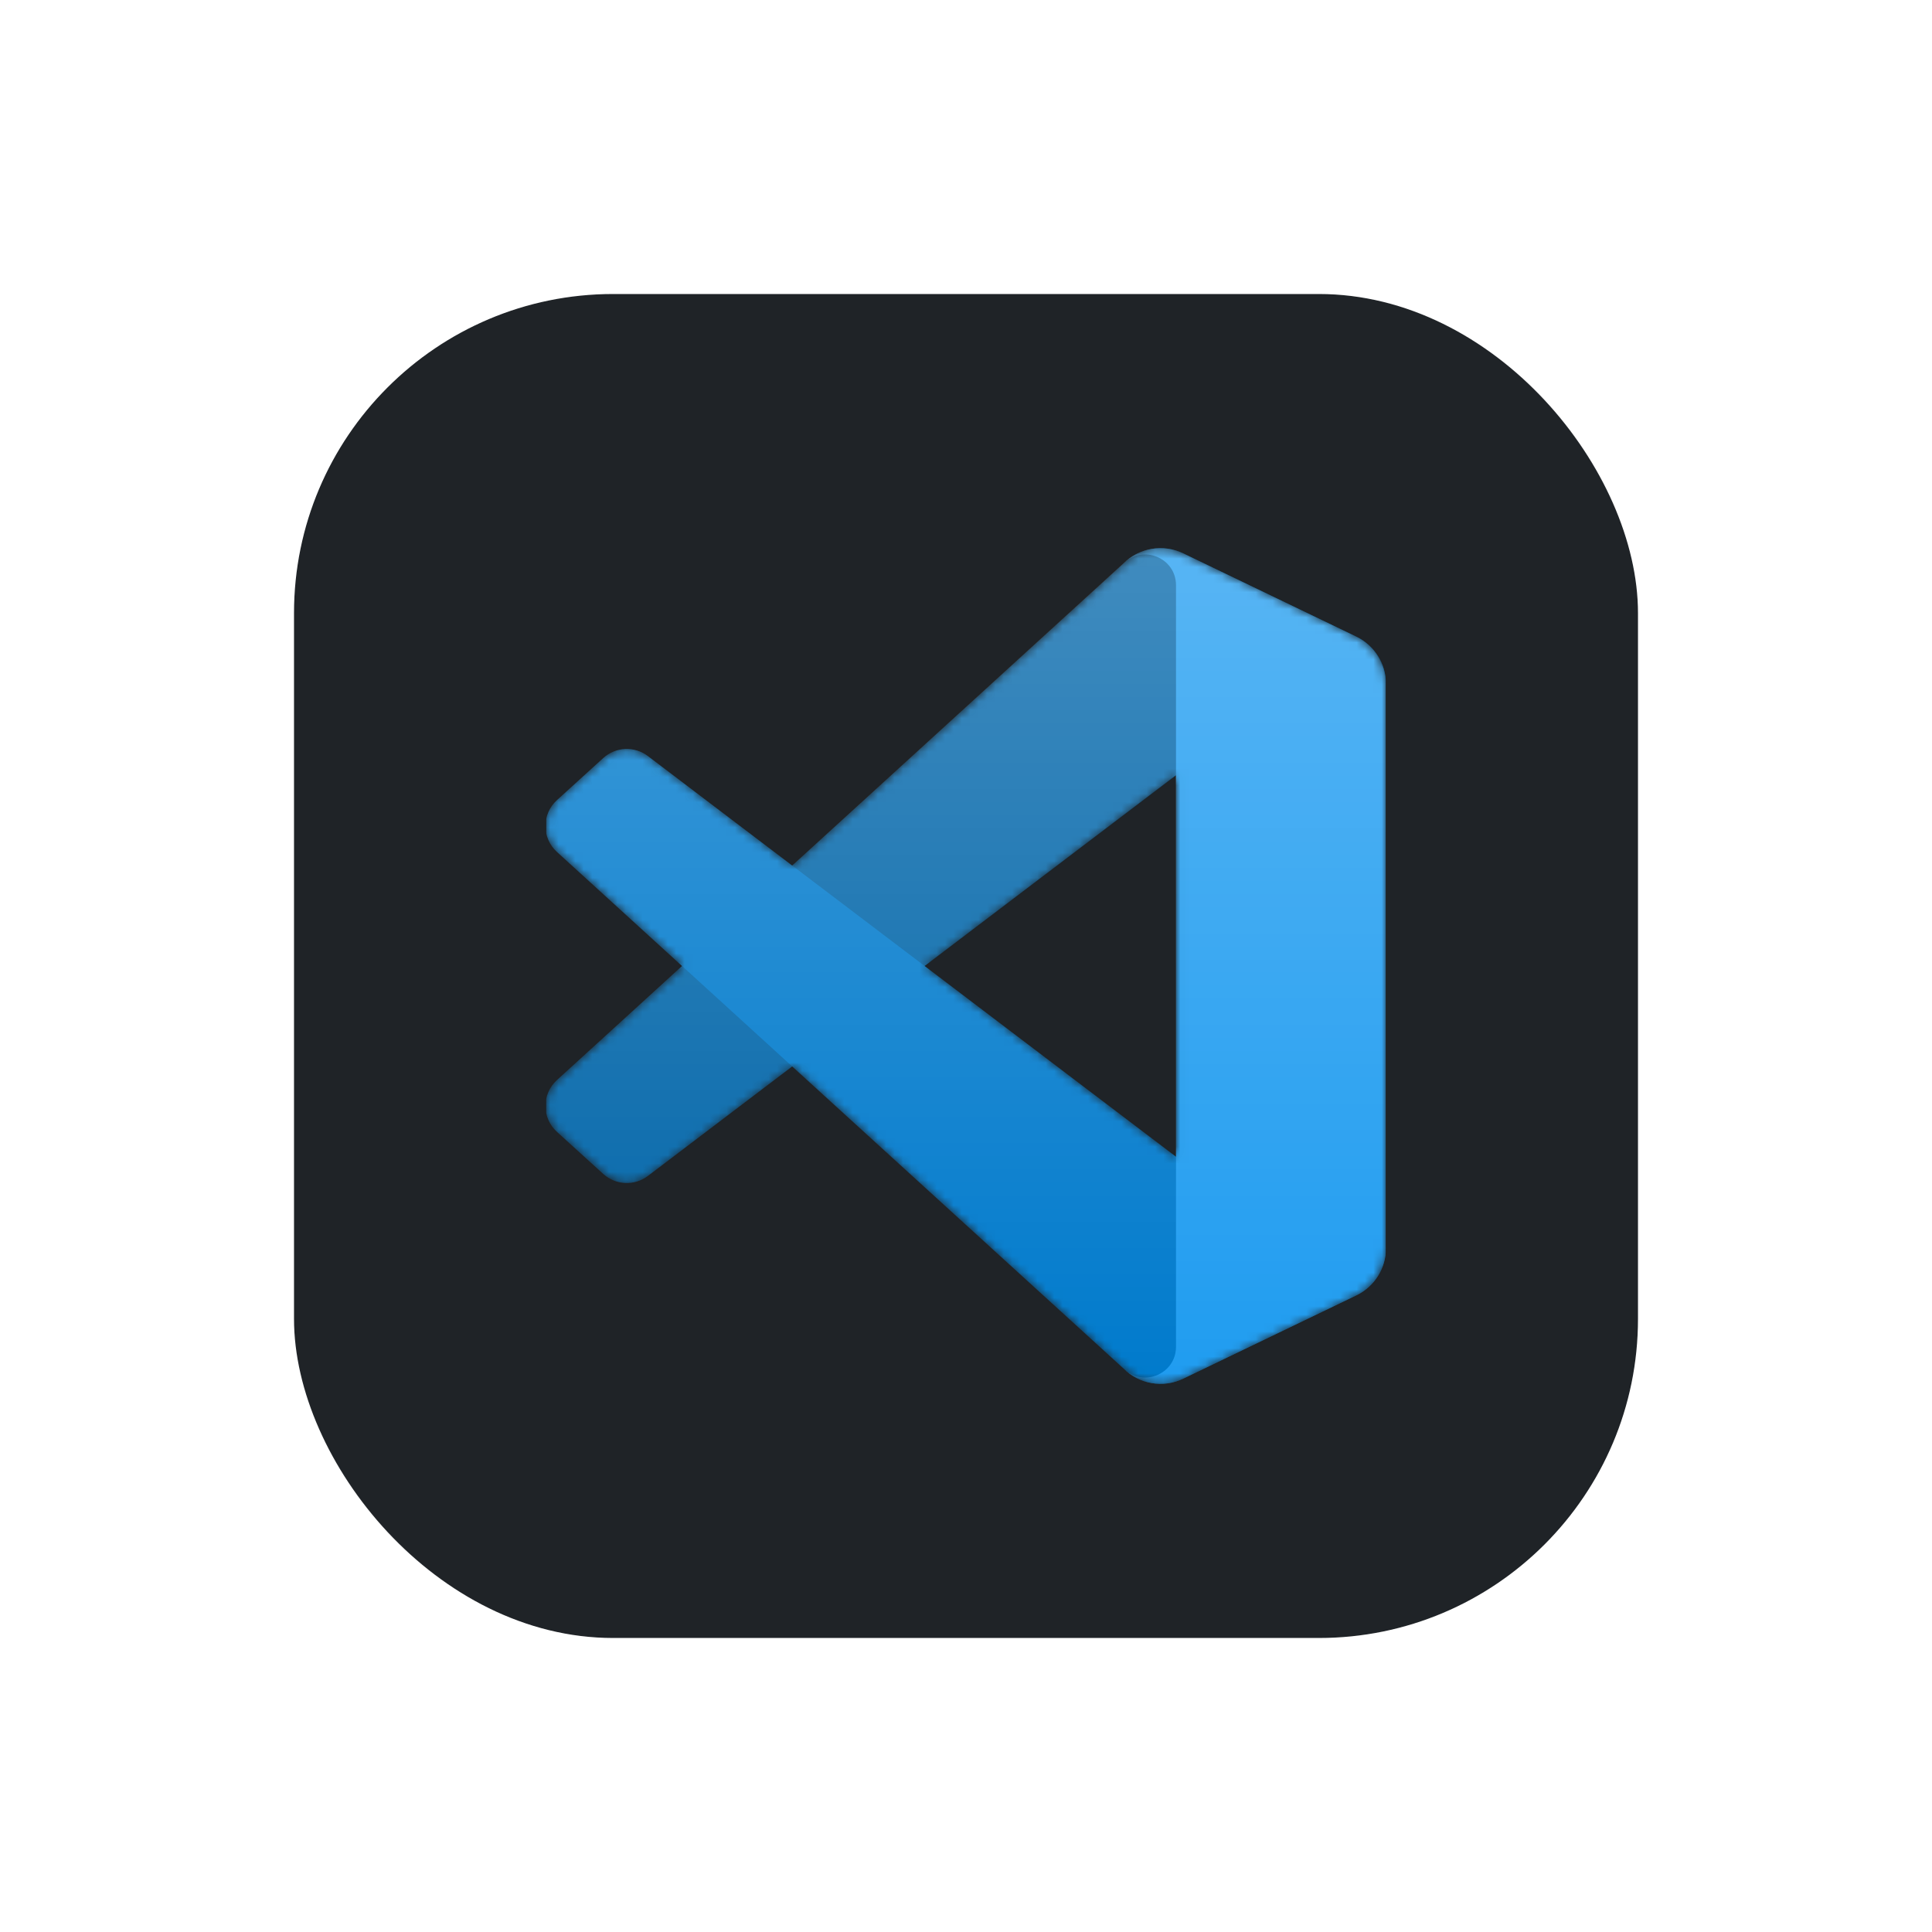 <svg width="230" height="230" viewBox="0 0 230 230" fill="none" xmlns="http://www.w3.org/2000/svg">
<g filter="url(#filter0_d_356_319)">
<rect x="35" y="19" width="160" height="160" rx="38" fill="#1F2327"/>
<g clip-path="url(#clip0_356_319)">
<mask id="mask0_356_319" style="mask-type:alpha" maskUnits="userSpaceOnUse" x="65" y="49" width="100" height="100">
<path fill-rule="evenodd" clip-rule="evenodd" d="M135.912 148.317C137.487 148.931 139.283 148.891 140.872 148.126L161.461 138.22C163.624 137.179 165 134.989 165 132.587V65.413C165 63.011 163.624 60.822 161.461 59.781L140.872 49.874C138.786 48.87 136.345 49.116 134.513 50.447C134.252 50.637 134.003 50.849 133.769 51.084L94.355 87.042L77.187 74.01C75.589 72.797 73.354 72.896 71.869 74.246L66.363 79.255C64.547 80.906 64.545 83.763 66.359 85.417L81.247 99L66.359 112.583C64.545 114.237 64.547 117.094 66.363 118.745L71.869 123.754C73.354 125.104 75.589 125.204 77.187 123.991L94.355 110.959L133.769 146.917C134.392 147.541 135.125 148.01 135.912 148.317ZM140.015 76.299L110.109 99L140.015 121.701V76.299Z" fill="white"/>
</mask>
<g mask="url(#mask0_356_319)">
<path d="M161.461 59.796L140.857 49.876C138.472 48.727 135.622 49.212 133.75 51.083L66.299 112.583C64.484 114.237 64.486 117.094 66.303 118.745L71.813 123.754C73.298 125.104 75.535 125.204 77.134 123.99L158.361 62.37C161.086 60.303 165 62.246 165 65.667V65.427C165 63.026 163.625 60.838 161.461 59.796Z" fill="#0065A9"/>
<g filter="url(#filter1_d_356_319)">
<path d="M161.461 138.204L140.857 148.124C138.472 149.273 135.622 148.788 133.75 146.917L66.299 85.417C64.484 83.763 64.486 80.906 66.303 79.255L71.813 74.246C73.298 72.896 75.535 72.796 77.134 74.01L158.361 135.63C161.086 137.697 165 135.754 165 132.333V132.573C165 134.973 163.625 137.162 161.461 138.204Z" fill="#007ACC"/>
</g>
<g filter="url(#filter2_d_356_319)">
<path d="M140.858 148.126C138.472 149.274 135.622 148.788 133.75 146.917C136.056 149.223 140 147.589 140 144.328V53.672C140 50.41 136.056 48.777 133.75 51.083C135.622 49.211 138.472 48.726 140.858 49.874L161.459 59.781C163.623 60.822 165 63.011 165 65.413V132.587C165 134.989 163.623 137.179 161.459 138.22L140.858 148.126Z" fill="#1F9CF0"/>
</g>
<g style="mix-blend-mode:overlay" opacity="0.25">
<path style="mix-blend-mode:overlay" fill-rule="evenodd" clip-rule="evenodd" d="M135.851 148.317C137.426 148.931 139.222 148.891 140.812 148.126L161.4 138.22C163.563 137.179 164.939 134.989 164.939 132.587V65.413C164.939 63.011 163.563 60.822 161.4 59.781L140.812 49.874C138.725 48.87 136.284 49.116 134.453 50.447C134.191 50.637 133.942 50.849 133.708 51.083L94.294 87.041L77.126 74.01C75.528 72.796 73.293 72.896 71.808 74.246L66.302 79.255C64.487 80.906 64.485 83.763 66.298 85.417L81.186 99L66.298 112.583C64.485 114.237 64.487 117.094 66.302 118.745L71.808 123.754C73.293 125.104 75.528 125.204 77.126 123.991L94.294 110.959L133.708 146.917C134.332 147.541 135.064 148.01 135.851 148.317ZM139.954 76.299L110.048 99L139.954 121.701V76.299Z" fill="url(#paint0_linear_356_319)"/>
</g>
</g>
</g>
<rect x="33.5" y="17.5" width="163" height="163" rx="39.5" stroke="white" stroke-opacity="0.08" stroke-width="3"/>
</g>
<defs>
<filter id="filter0_d_356_319" x="0" y="0" width="230" height="230" filterUnits="userSpaceOnUse" color-interpolation-filters="sRGB">
<feFlood flood-opacity="0" result="BackgroundImageFix"/>
<feColorMatrix in="SourceAlpha" type="matrix" values="0 0 0 0 0 0 0 0 0 0 0 0 0 0 0 0 0 0 127 0" result="hardAlpha"/>
<feOffset dy="16"/>
<feGaussianBlur stdDeviation="16"/>
<feColorMatrix type="matrix" values="0 0 0 0 0 0 0 0 0 0 0 0 0 0 0 0 0 0 0.16 0"/>
<feBlend mode="normal" in2="BackgroundImageFix" result="effect1_dropShadow_356_319"/>
<feBlend mode="normal" in="SourceGraphic" in2="effect1_dropShadow_356_319" result="shape"/>
</filter>
<filter id="filter1_d_356_319" x="56.606" y="64.829" width="116.727" height="92.246" filterUnits="userSpaceOnUse" color-interpolation-filters="sRGB">
<feFlood flood-opacity="0" result="BackgroundImageFix"/>
<feColorMatrix in="SourceAlpha" type="matrix" values="0 0 0 0 0 0 0 0 0 0 0 0 0 0 0 0 0 0 127 0" result="hardAlpha"/>
<feOffset/>
<feGaussianBlur stdDeviation="4.167"/>
<feColorMatrix type="matrix" values="0 0 0 0 0 0 0 0 0 0 0 0 0 0 0 0 0 0 0.25 0"/>
<feBlend mode="overlay" in2="BackgroundImageFix" result="effect1_dropShadow_356_319"/>
<feBlend mode="normal" in="SourceGraphic" in2="effect1_dropShadow_356_319" result="shape"/>
</filter>
<filter id="filter2_d_356_319" x="125.417" y="40.924" width="47.917" height="116.151" filterUnits="userSpaceOnUse" color-interpolation-filters="sRGB">
<feFlood flood-opacity="0" result="BackgroundImageFix"/>
<feColorMatrix in="SourceAlpha" type="matrix" values="0 0 0 0 0 0 0 0 0 0 0 0 0 0 0 0 0 0 127 0" result="hardAlpha"/>
<feOffset/>
<feGaussianBlur stdDeviation="4.167"/>
<feColorMatrix type="matrix" values="0 0 0 0 0 0 0 0 0 0 0 0 0 0 0 0 0 0 0.25 0"/>
<feBlend mode="overlay" in2="BackgroundImageFix" result="effect1_dropShadow_356_319"/>
<feBlend mode="normal" in="SourceGraphic" in2="effect1_dropShadow_356_319" result="shape"/>
</filter>
<linearGradient id="paint0_linear_356_319" x1="114.939" y1="49.258" x2="114.939" y2="148.742" gradientUnits="userSpaceOnUse">
<stop stop-color="white"/>
<stop offset="1" stop-color="white" stop-opacity="0"/>
</linearGradient>
<clipPath id="clip0_356_319">
<rect width="100" height="100" fill="white" transform="translate(65 49)"/>
</clipPath>
</defs>
</svg>
